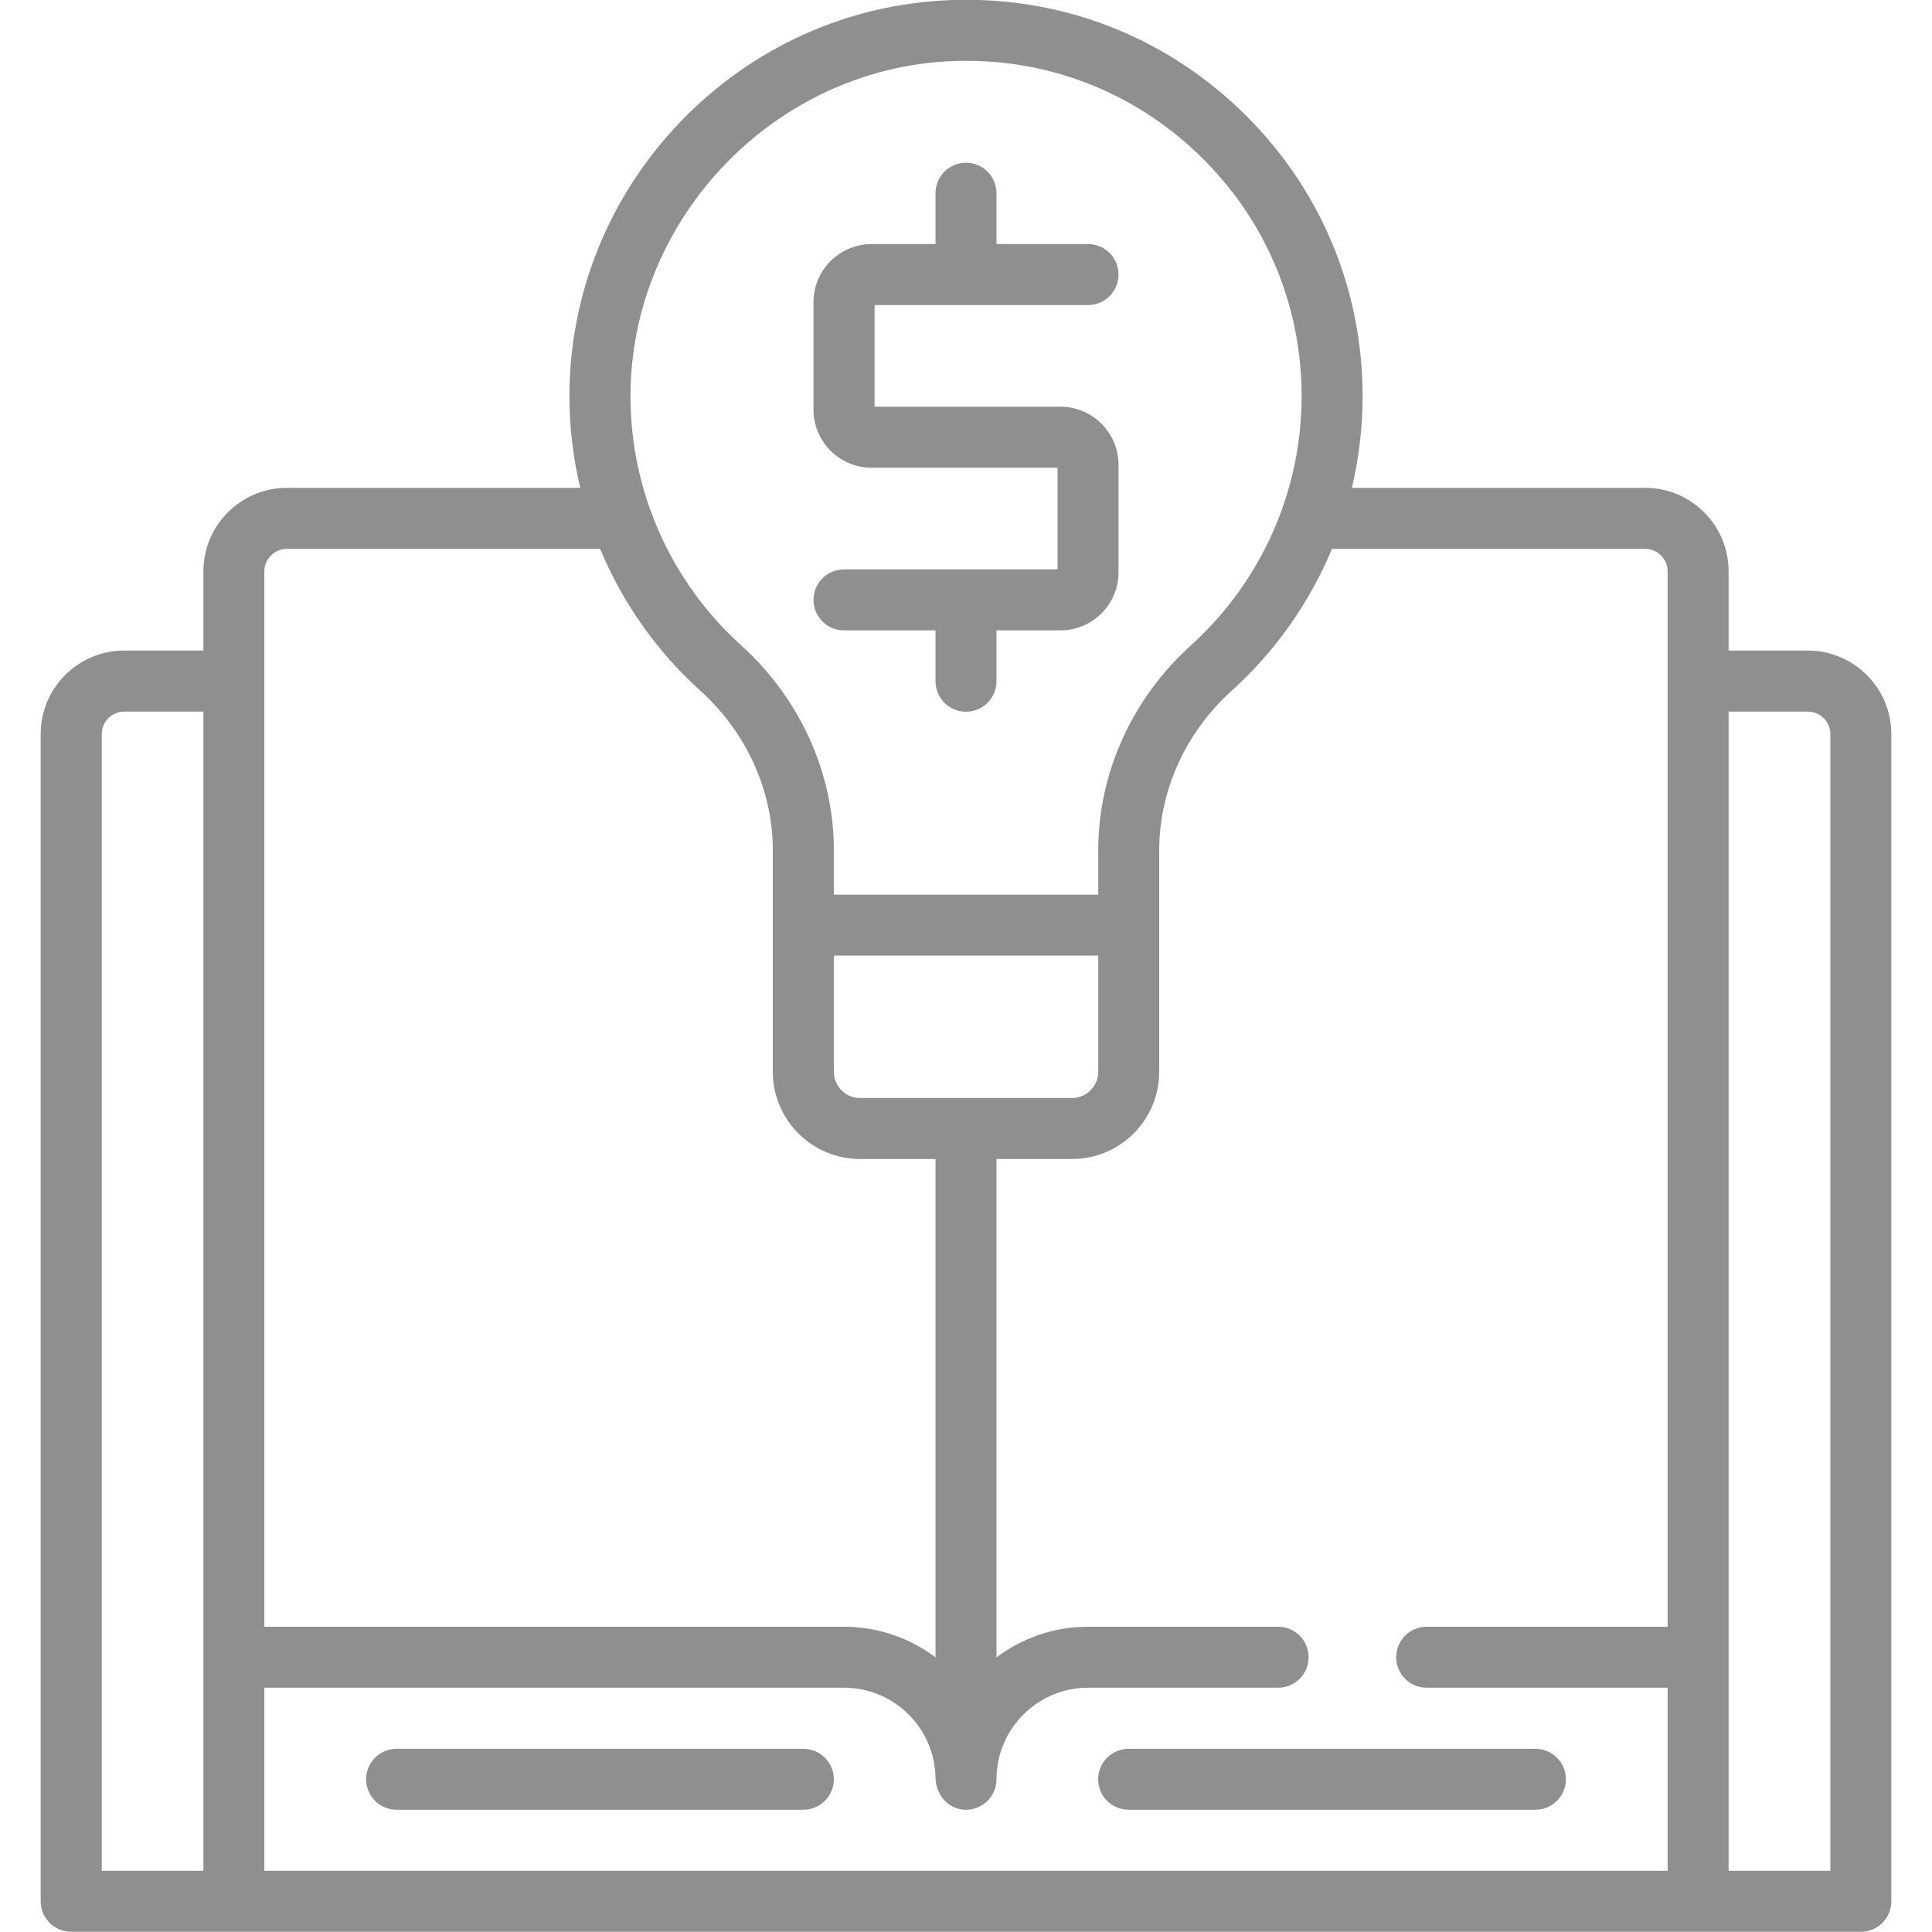 <svg width="18" height="18" viewBox="0 0 18 18" fill="none" xmlns="http://www.w3.org/2000/svg">
<path d="M7.484 16.293H3.695C3.538 16.293 3.411 16.42 3.411 16.577C3.411 16.734 3.538 16.861 3.695 16.861H7.484C7.641 16.861 7.769 16.734 7.769 16.577C7.769 16.42 7.641 16.293 7.484 16.293Z" fill="#8F8F8F"/>
<path d="M16.843 6.061H16.105V5.323C16.105 4.894 15.757 4.545 15.328 4.545H12.595C12.661 4.268 12.695 3.982 12.695 3.693C12.695 2.679 12.293 1.734 11.562 1.031C10.832 0.328 9.871 -0.038 8.856 0.001C7.901 0.037 7.007 0.44 6.339 1.135C5.672 1.83 5.305 2.74 5.305 3.696C5.306 3.984 5.34 4.269 5.406 4.545H2.673C2.244 4.545 1.895 4.894 1.895 5.323V6.061H1.157C0.728 6.061 0.379 6.41 0.379 6.839V17.714C0.379 17.871 0.506 17.998 0.663 17.998H17.337C17.494 17.998 17.621 17.871 17.621 17.714V6.839C17.621 6.41 17.272 6.061 16.843 6.061ZM1.895 17.43H0.948V6.839C0.948 6.724 1.042 6.63 1.157 6.63H1.895V17.43ZM8.878 0.569C9.738 0.536 10.55 0.846 11.168 1.44C11.786 2.035 12.127 2.835 12.127 3.693C12.127 4.576 11.75 5.422 11.094 6.014C10.546 6.509 10.232 7.204 10.232 7.923V8.335H7.769V7.922C7.769 7.204 7.454 6.509 6.907 6.014C6.251 5.423 5.875 4.578 5.874 3.696C5.872 2.035 7.22 0.632 8.878 0.569ZM10.232 8.903V9.986C10.232 10.12 10.122 10.23 9.988 10.23H8.012C7.878 10.23 7.769 10.12 7.769 9.986V8.903H10.232ZM2.463 5.323C2.463 5.208 2.557 5.114 2.673 5.114H5.591C5.799 5.613 6.116 6.067 6.526 6.436C6.954 6.823 7.2 7.364 7.2 7.922V9.986C7.2 10.434 7.565 10.798 8.012 10.798H8.716V15.441C8.478 15.262 8.183 15.156 7.863 15.156H2.463V5.323H2.463ZM15.537 6.345C15.537 6.345 15.537 6.345 15.537 6.345C15.537 6.346 15.537 6.346 15.537 6.346V15.156H13.292C13.135 15.156 13.008 15.283 13.008 15.44C13.008 15.597 13.135 15.724 13.292 15.724H15.537V17.43H2.463V15.724H7.863C8.329 15.724 8.709 16.099 8.716 16.564C8.718 16.718 8.832 16.853 8.985 16.861C9.149 16.869 9.284 16.739 9.284 16.577C9.284 16.107 9.667 15.724 10.137 15.724H11.908C12.065 15.724 12.192 15.597 12.192 15.44C12.192 15.283 12.065 15.156 11.908 15.156H10.137C9.817 15.156 9.522 15.262 9.284 15.441V10.798H9.988C10.437 10.798 10.8 10.434 10.8 9.986V7.923C10.8 7.365 11.046 6.823 11.474 6.437C11.884 6.067 12.201 5.613 12.41 5.114H15.328C15.443 5.114 15.537 5.208 15.537 5.323L15.537 6.345ZM17.053 17.43H16.105V6.63H16.843C16.959 6.63 17.053 6.724 17.053 6.839V17.43H17.053Z" fill="#8F8F8F"/>
<path d="M14.305 16.293H10.516C10.359 16.293 10.231 16.42 10.231 16.577C10.231 16.734 10.359 16.861 10.516 16.861H14.305C14.462 16.861 14.589 16.734 14.589 16.577C14.589 16.42 14.462 16.293 14.305 16.293Z" fill="#8F8F8F"/>
<path d="M9.88 3.789H8.148V2.842H10.137C10.294 2.842 10.421 2.715 10.421 2.558C10.421 2.401 10.294 2.274 10.137 2.274H9.284V1.8C9.284 1.643 9.157 1.516 9 1.516C8.843 1.516 8.716 1.643 8.716 1.8V2.274H8.121C7.822 2.274 7.579 2.516 7.579 2.815V3.816C7.579 4.115 7.822 4.358 8.121 4.358H9.853V5.305H7.863C7.706 5.305 7.579 5.432 7.579 5.589C7.579 5.746 7.706 5.873 7.863 5.873H8.716V6.347C8.716 6.504 8.843 6.631 9 6.631C9.157 6.631 9.284 6.504 9.284 6.347V5.873H9.88C10.178 5.873 10.421 5.631 10.421 5.332V4.331C10.421 4.032 10.178 3.789 9.88 3.789Z" fill="#8F8F8F"/>
</svg>
